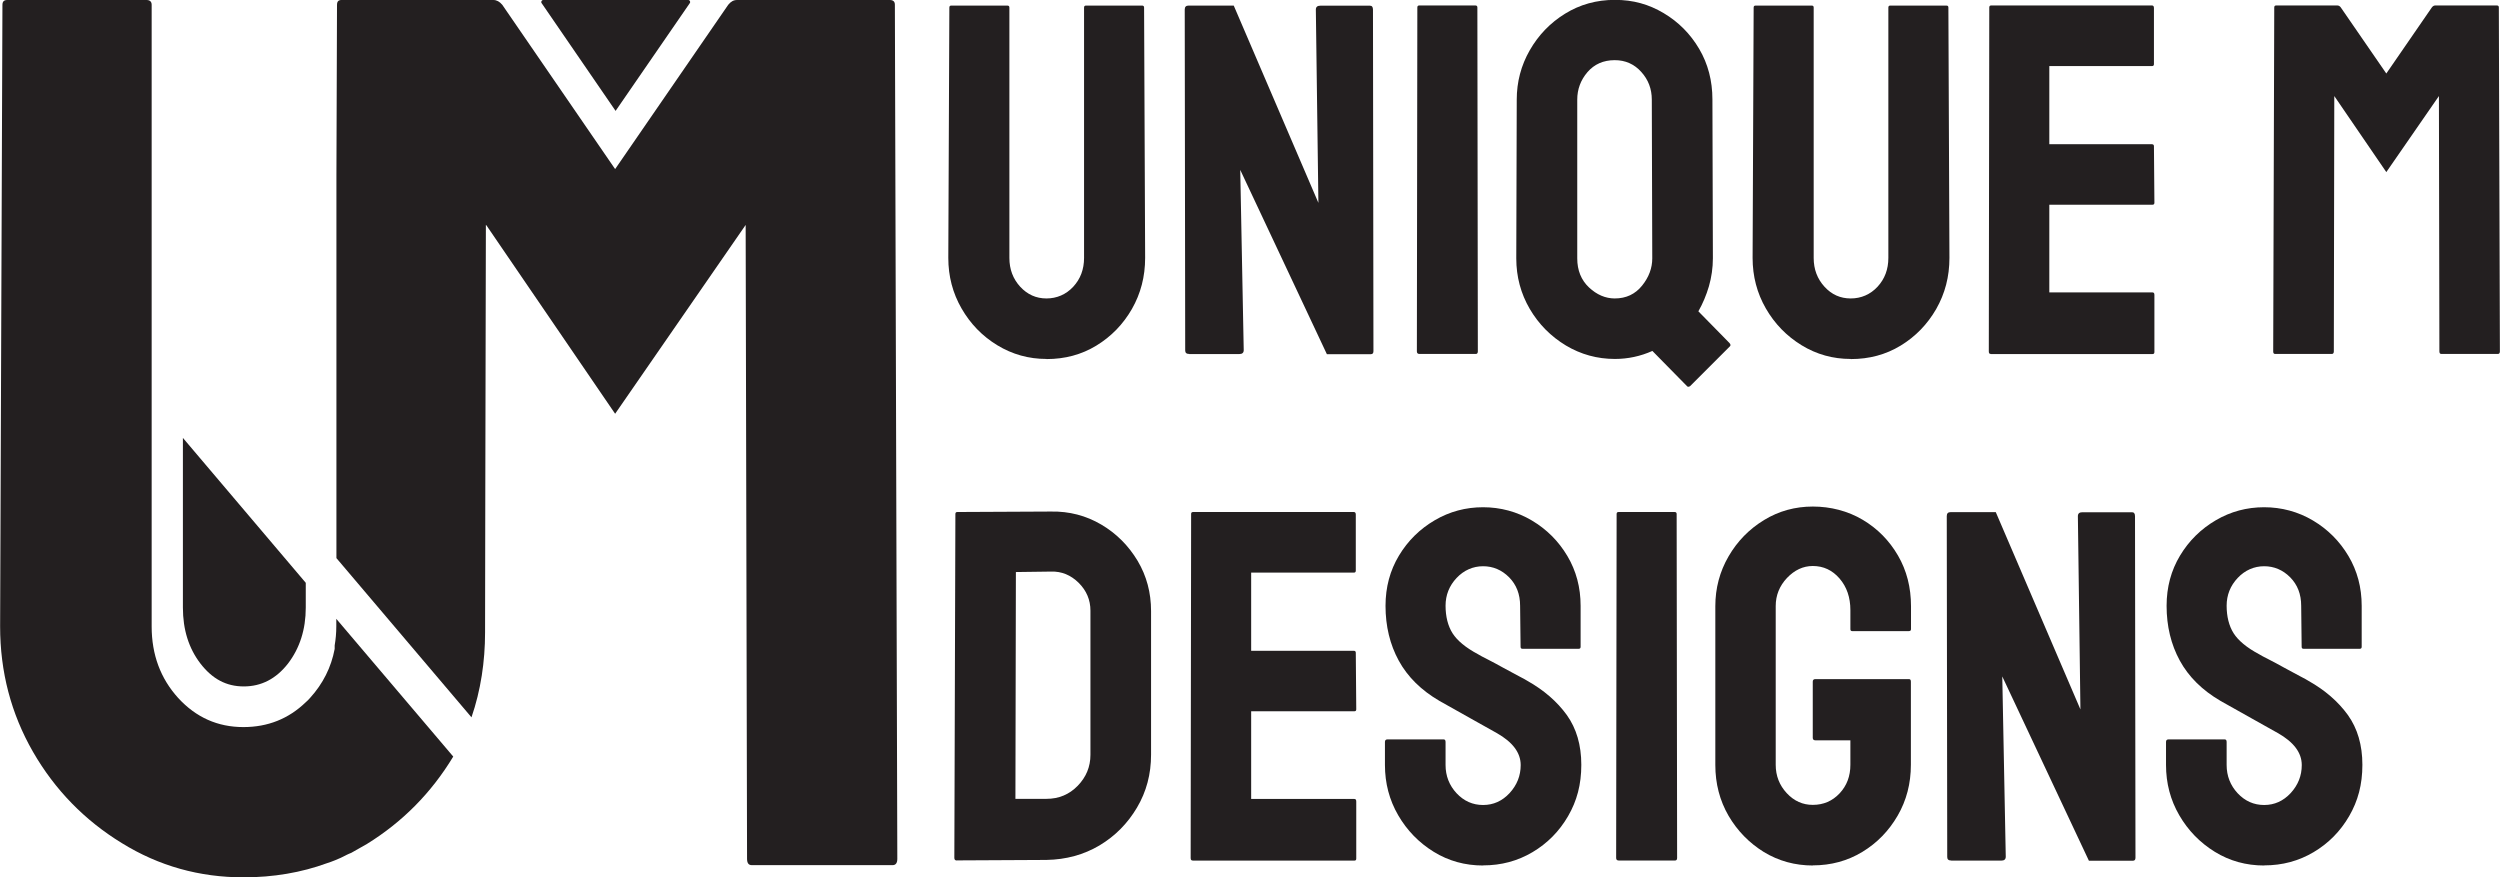 <?xml version="1.0" encoding="UTF-8"?>
<svg id="Layer_2" xmlns="http://www.w3.org/2000/svg" viewBox="0 0 215.28 75.56">
  <defs>
    <style>
      .cls-1 {
        fill: #231f20;
      }
    </style>
  </defs>
  <g id="logo-variant-1">
    <g id="umdesigns-logo-blk">
      <g id="uniquem">
        <path id="u" class="cls-1" d="M90.11,30.91c-1.52,0-2.93-.39-4.23-1.18s-2.32-1.85-3.08-3.17c-.76-1.32-1.14-2.77-1.14-4.35l.09-21.56c0-.12.06-.17.17-.17h4.83c.11,0,.17.06.17.17v21.56c0,.98.31,1.8.93,2.48.62.67,1.37,1.01,2.26,1.01s1.69-.34,2.31-1.01.93-1.5.93-2.48V.65c0-.12.06-.17.17-.17h4.83c.11,0,.17.06.17.17l.09,21.56c0,1.61-.38,3.07-1.14,4.4-.76,1.32-1.78,2.37-3.06,3.15s-2.71,1.16-4.29,1.16Z"/>
        <path id="n" class="cls-1" d="M102.4,30.48c-.23,0-.34-.1-.34-.3l-.04-29.36c0-.23.11-.34.34-.34h3.88l7.29,16.99-.22-16.64c0-.23.13-.34.39-.34h4.27c.17,0,.26.11.26.34l.04,29.41c0,.17-.07.26-.22.26h-3.79l-7.46-15.87.3,15.52c0,.23-.13.34-.39.34h-4.31Z"/>
        <path id="i" class="cls-1" d="M122.23,30.48c-.14,0-.22-.07-.22-.22l.04-29.62c0-.12.06-.17.17-.17h4.83c.11,0,.17.06.17.17l.04,29.62c0,.14-.06.22-.17.22h-4.87Z"/>
        <path id="q" class="cls-1" d="M145.26,33.24l-2.97-3.02c-1.03.46-2.11.69-3.23.69-1.52,0-2.93-.39-4.22-1.16-1.29-.78-2.33-1.82-3.11-3.15-.77-1.32-1.16-2.77-1.16-4.35l.04-13.67c0-1.52.37-2.94,1.12-4.25s1.76-2.36,3.04-3.15,2.71-1.19,4.29-1.19,2.92.38,4.2,1.14c1.28.76,2.3,1.79,3.06,3.08.76,1.29,1.14,2.75,1.14,4.36l.04,13.67c0,.83-.12,1.64-.34,2.41-.23.78-.53,1.49-.91,2.16l2.67,2.72c.11.12.13.22.04.3l-3.41,3.41c-.11.09-.22.09-.3,0ZM139.05,25.7c.98,0,1.76-.37,2.35-1.1.59-.73.88-1.52.88-2.35l-.04-13.67c0-.92-.3-1.72-.91-2.39-.6-.67-1.37-1.01-2.28-1.01-.98,0-1.76.35-2.35,1.03-.59.69-.88,1.48-.88,2.37v13.67c0,1.03.34,1.87,1.01,2.5.67.63,1.42.95,2.22.95Z"/>
        <path id="u2" class="cls-1" d="M159.36,30.91c-1.52,0-2.93-.39-4.22-1.18-1.29-.79-2.32-1.85-3.08-3.17-.76-1.32-1.14-2.77-1.14-4.35l.09-21.56c0-.12.06-.17.17-.17h4.83c.12,0,.17.06.17.17v21.56c0,.98.31,1.8.93,2.48s1.37,1.01,2.26,1.01,1.69-.34,2.31-1.01c.62-.67.93-1.5.93-2.48V.65c0-.12.06-.17.17-.17h4.83c.12,0,.17.06.17.17l.09,21.56c0,1.61-.38,3.07-1.14,4.4-.76,1.32-1.78,2.37-3.06,3.15-1.28.78-2.71,1.16-4.29,1.16Z"/>
        <path id="e" class="cls-1" d="M171.43,30.48c-.12,0-.17-.07-.17-.22l.04-29.62c0-.12.06-.17.17-.17h13.84c.11,0,.17.07.17.22v4.83c0,.12-.06.17-.17.17h-8.84v6.73h8.84c.11,0,.17.06.17.17l.04,4.87c0,.12-.06.17-.17.17h-8.88v7.55h8.88c.12,0,.17.07.17.22v4.92c0,.12-.06.17-.17.17h-13.93Z"/>
        <path id="m" class="cls-1" d="M195.92,30.48c-.12,0-.17-.07-.17-.22l.09-29.62c0-.12.06-.17.17-.17h5.26c.12,0,.22.06.3.17l3.92,5.69,3.92-5.69c.09-.12.19-.17.3-.17h5.3c.12,0,.17.06.17.17l.09,29.62c0,.14-.06.22-.17.22h-4.87c-.11,0-.17-.07-.17-.22l-.04-21.99-4.53,6.55-4.48-6.55-.04,21.99c0,.14-.06.22-.17.22h-4.87Z"/>
      </g>
      <g id="designs">
        <path id="d" class="cls-1" d="M82.4,74.1c-.14,0-.22-.07-.22-.22l.09-29.62c0-.12.06-.17.17-.17l8.06-.04c1.58-.03,3.02.35,4.33,1.12,1.31.77,2.35,1.82,3.13,3.12.78,1.31,1.16,2.75,1.16,4.33v12.37c0,1.67-.4,3.18-1.21,4.55s-1.88,2.45-3.23,3.26c-1.35.8-2.87,1.22-4.57,1.25l-7.72.04ZM87.44,68.79h2.67c1.06,0,1.96-.37,2.69-1.12.73-.75,1.1-1.64,1.1-2.67v-12.42c0-.92-.34-1.72-1.01-2.39-.68-.67-1.47-1-2.39-.97l-3.02.04-.04,19.53Z"/>
        <path id="e-2" data-name="e" class="cls-1" d="M102.7,74.1c-.12,0-.17-.07-.17-.22l.04-29.62c0-.12.06-.17.17-.17h13.84c.11,0,.17.07.17.22v4.83c0,.12-.06.17-.17.17h-8.84v6.73h8.84c.11,0,.17.06.17.17l.04,4.87c0,.12-.06.17-.17.17h-8.88v7.55h8.88c.12,0,.17.07.17.22v4.92c0,.12-.06.17-.17.17h-13.93Z"/>
        <path id="s" class="cls-1" d="M127.71,74.53c-1.55,0-2.97-.39-4.25-1.18s-2.3-1.84-3.06-3.15-1.14-2.75-1.14-4.33v-1.98c0-.14.07-.22.22-.22h4.83c.11,0,.17.07.17.22v1.98c0,.95.32,1.76.95,2.44.63.67,1.39,1.01,2.28,1.01s1.65-.34,2.29-1.03c.63-.69.95-1.49.95-2.41,0-1.06-.69-1.98-2.07-2.76-.46-.26-1.18-.66-2.16-1.21s-1.9-1.06-2.76-1.55c-1.58-.92-2.75-2.08-3.51-3.47s-1.14-2.97-1.14-4.72c0-1.61.39-3.05,1.16-4.33s1.8-2.29,3.08-3.04c1.28-.75,2.67-1.12,4.16-1.12s2.92.38,4.2,1.14,2.3,1.78,3.06,3.06c.76,1.28,1.14,2.71,1.14,4.29v3.53c0,.12-.06.17-.17.17h-4.83c-.12,0-.17-.06-.17-.17l-.04-3.53c0-1.01-.32-1.82-.95-2.46-.63-.63-1.38-.95-2.24-.95s-1.65.34-2.28,1.01c-.63.67-.95,1.47-.95,2.39s.2,1.74.6,2.37c.4.63,1.13,1.24,2.2,1.81.14.09.42.24.84.45s.87.46,1.36.73.93.51,1.32.71c.39.2.62.33.71.39,1.44.81,2.57,1.79,3.41,2.95.83,1.16,1.25,2.59,1.25,4.29s-.38,3.11-1.14,4.42-1.78,2.34-3.06,3.1-2.69,1.14-4.25,1.14Z"/>
        <path id="i-2" data-name="i" class="cls-1" d="M139.39,74.1c-.14,0-.22-.07-.22-.22l.04-29.62c0-.12.06-.17.17-.17h4.83c.11,0,.17.06.17.17l.04,29.62c0,.14-.06.22-.17.22h-4.87Z"/>
        <path id="g" class="cls-1" d="M156.12,74.53c-1.55,0-2.96-.39-4.23-1.16-1.26-.78-2.28-1.82-3.04-3.12-.76-1.31-1.14-2.77-1.14-4.38v-13.67c0-1.55.38-2.98,1.14-4.29.76-1.31,1.78-2.35,3.06-3.13s2.68-1.16,4.2-1.16,3.01.38,4.29,1.14c1.28.76,2.29,1.79,3.04,3.08.75,1.29,1.12,2.75,1.12,4.36v1.98c0,.12-.07.17-.22.17h-4.83c-.12,0-.17-.06-.17-.17v-1.64c0-1.09-.31-2-.93-2.72-.62-.72-1.39-1.08-2.31-1.08-.83,0-1.57.35-2.22,1.03-.65.69-.97,1.5-.97,2.42v13.67c0,.95.32,1.76.95,2.44s1.38,1.01,2.24,1.01c.92,0,1.69-.33,2.31-.99.62-.66.93-1.48.93-2.46v-2.11h-3.02c-.14,0-.22-.07-.22-.22v-4.83c0-.14.07-.22.22-.22h8.06c.12,0,.17.07.17.22v7.16c0,1.61-.38,3.07-1.14,4.38-.76,1.31-1.77,2.35-3.04,3.12s-2.69,1.16-4.27,1.16Z"/>
        <path id="n-2" data-name="n" class="cls-1" d="M168.02,74.1c-.23,0-.34-.1-.34-.3l-.04-29.36c0-.23.11-.34.34-.34h3.88l7.29,16.99-.22-16.64c0-.23.13-.34.39-.34h4.27c.17,0,.26.11.26.34l.04,29.41c0,.17-.07.26-.22.26h-3.79l-7.46-15.87.3,15.52c0,.23-.13.34-.39.34h-4.31Z"/>
        <path id="s2" class="cls-1" d="M194.97,74.53c-1.55,0-2.97-.39-4.25-1.18s-2.3-1.84-3.06-3.15-1.14-2.75-1.14-4.33v-1.98c0-.14.07-.22.22-.22h4.83c.11,0,.17.07.17.22v1.98c0,.95.32,1.76.95,2.44.63.67,1.39,1.01,2.28,1.01s1.65-.34,2.29-1.03c.63-.69.95-1.49.95-2.41,0-1.06-.69-1.98-2.07-2.76-.46-.26-1.18-.66-2.16-1.21s-1.9-1.06-2.76-1.55c-1.58-.92-2.75-2.08-3.51-3.47s-1.14-2.97-1.14-4.72c0-1.61.39-3.05,1.16-4.33s1.8-2.29,3.08-3.04c1.28-.75,2.67-1.12,4.16-1.12s2.92.38,4.2,1.14,2.3,1.78,3.06,3.06c.76,1.28,1.14,2.71,1.14,4.29v3.53c0,.12-.06.17-.17.17h-4.83c-.12,0-.17-.06-.17-.17l-.04-3.53c0-1.01-.32-1.82-.95-2.46-.63-.63-1.38-.95-2.24-.95s-1.65.34-2.28,1.01c-.63.67-.95,1.47-.95,2.39s.2,1.74.6,2.37c.4.63,1.13,1.24,2.2,1.81.14.09.42.24.84.45s.87.46,1.36.73.93.51,1.32.71c.39.2.62.33.71.39,1.44.81,2.57,1.79,3.41,2.95.83,1.16,1.25,2.59,1.25,4.29s-.38,3.11-1.14,4.42-1.78,2.34-3.06,3.1-2.69,1.14-4.25,1.14Z"/>
      </g>
      <g id="um-ico">
        <path id="u-2" data-name="u" class="cls-1" d="M28.96,53.29l10.07,11.86c-1.89,3.13-4.38,5.64-7.44,7.53-.44.25-.9.51-1.34.76-.14.05-.28.12-.41.18-.32.18-.65.32-.99.46-.23.09-.46.18-.69.25-2.21.81-4.63,1.22-7.19,1.22-3.78,0-7.28-.97-10.48-2.95-3.2-1.96-5.76-4.58-7.65-7.86-1.89-3.29-2.83-6.89-2.83-10.8L.21.41c0-.28.14-.41.41-.41h12c.28,0,.44.14.44.41v53.54c0,2.42.76,4.47,2.28,6.15,1.54,1.68,3.41,2.51,5.62,2.51,2.1,0,3.89-.71,5.37-2.14.14-.12.25-.23.37-.37,1.11-1.22,1.82-2.63,2.12-4.22v-.3c.09-.53.14-1.08.14-1.64v-.67Z"/>
        <path id="u-ico" class="cls-1" d="M26.33,50.19v2.13c0,1.89-.52,3.5-1.53,4.82-1.03,1.32-2.3,1.97-3.81,1.97s-2.71-.65-3.73-1.97c-1.01-1.32-1.51-2.92-1.51-4.82v-14.61l10.59,12.49Z"/>
        <path id="m-2" data-name="m" class="cls-1" d="M77.27,73.95c0,.37-.14.55-.41.55h-12.12c-.28,0-.41-.18-.41-.55l-.12-54.58-11.24,16.26-11.08-16.22-.05-.05-.05,23.34-.02,11.77c0,2.49-.37,4.98-1.17,7.3l-11.63-13.71V15.11l.05-14.7c0-.21.07-.35.23-.39.05-.02.12-.02.18-.02h13.06c.28,0,.53.14.76.41l9.72,14.15L62.71.41c.23-.28.46-.41.76-.41h13.15c.3,0,.44.14.44.41l.21,73.54Z"/>
        <path id="m-ico" class="cls-1" d="M59.4.27l-6.39,9.28L46.64.27c-.08-.11,0-.27.14-.27h12.48c.14,0,.22.15.14.27Z"/>
      </g>
    </g>
  </g>
</svg>